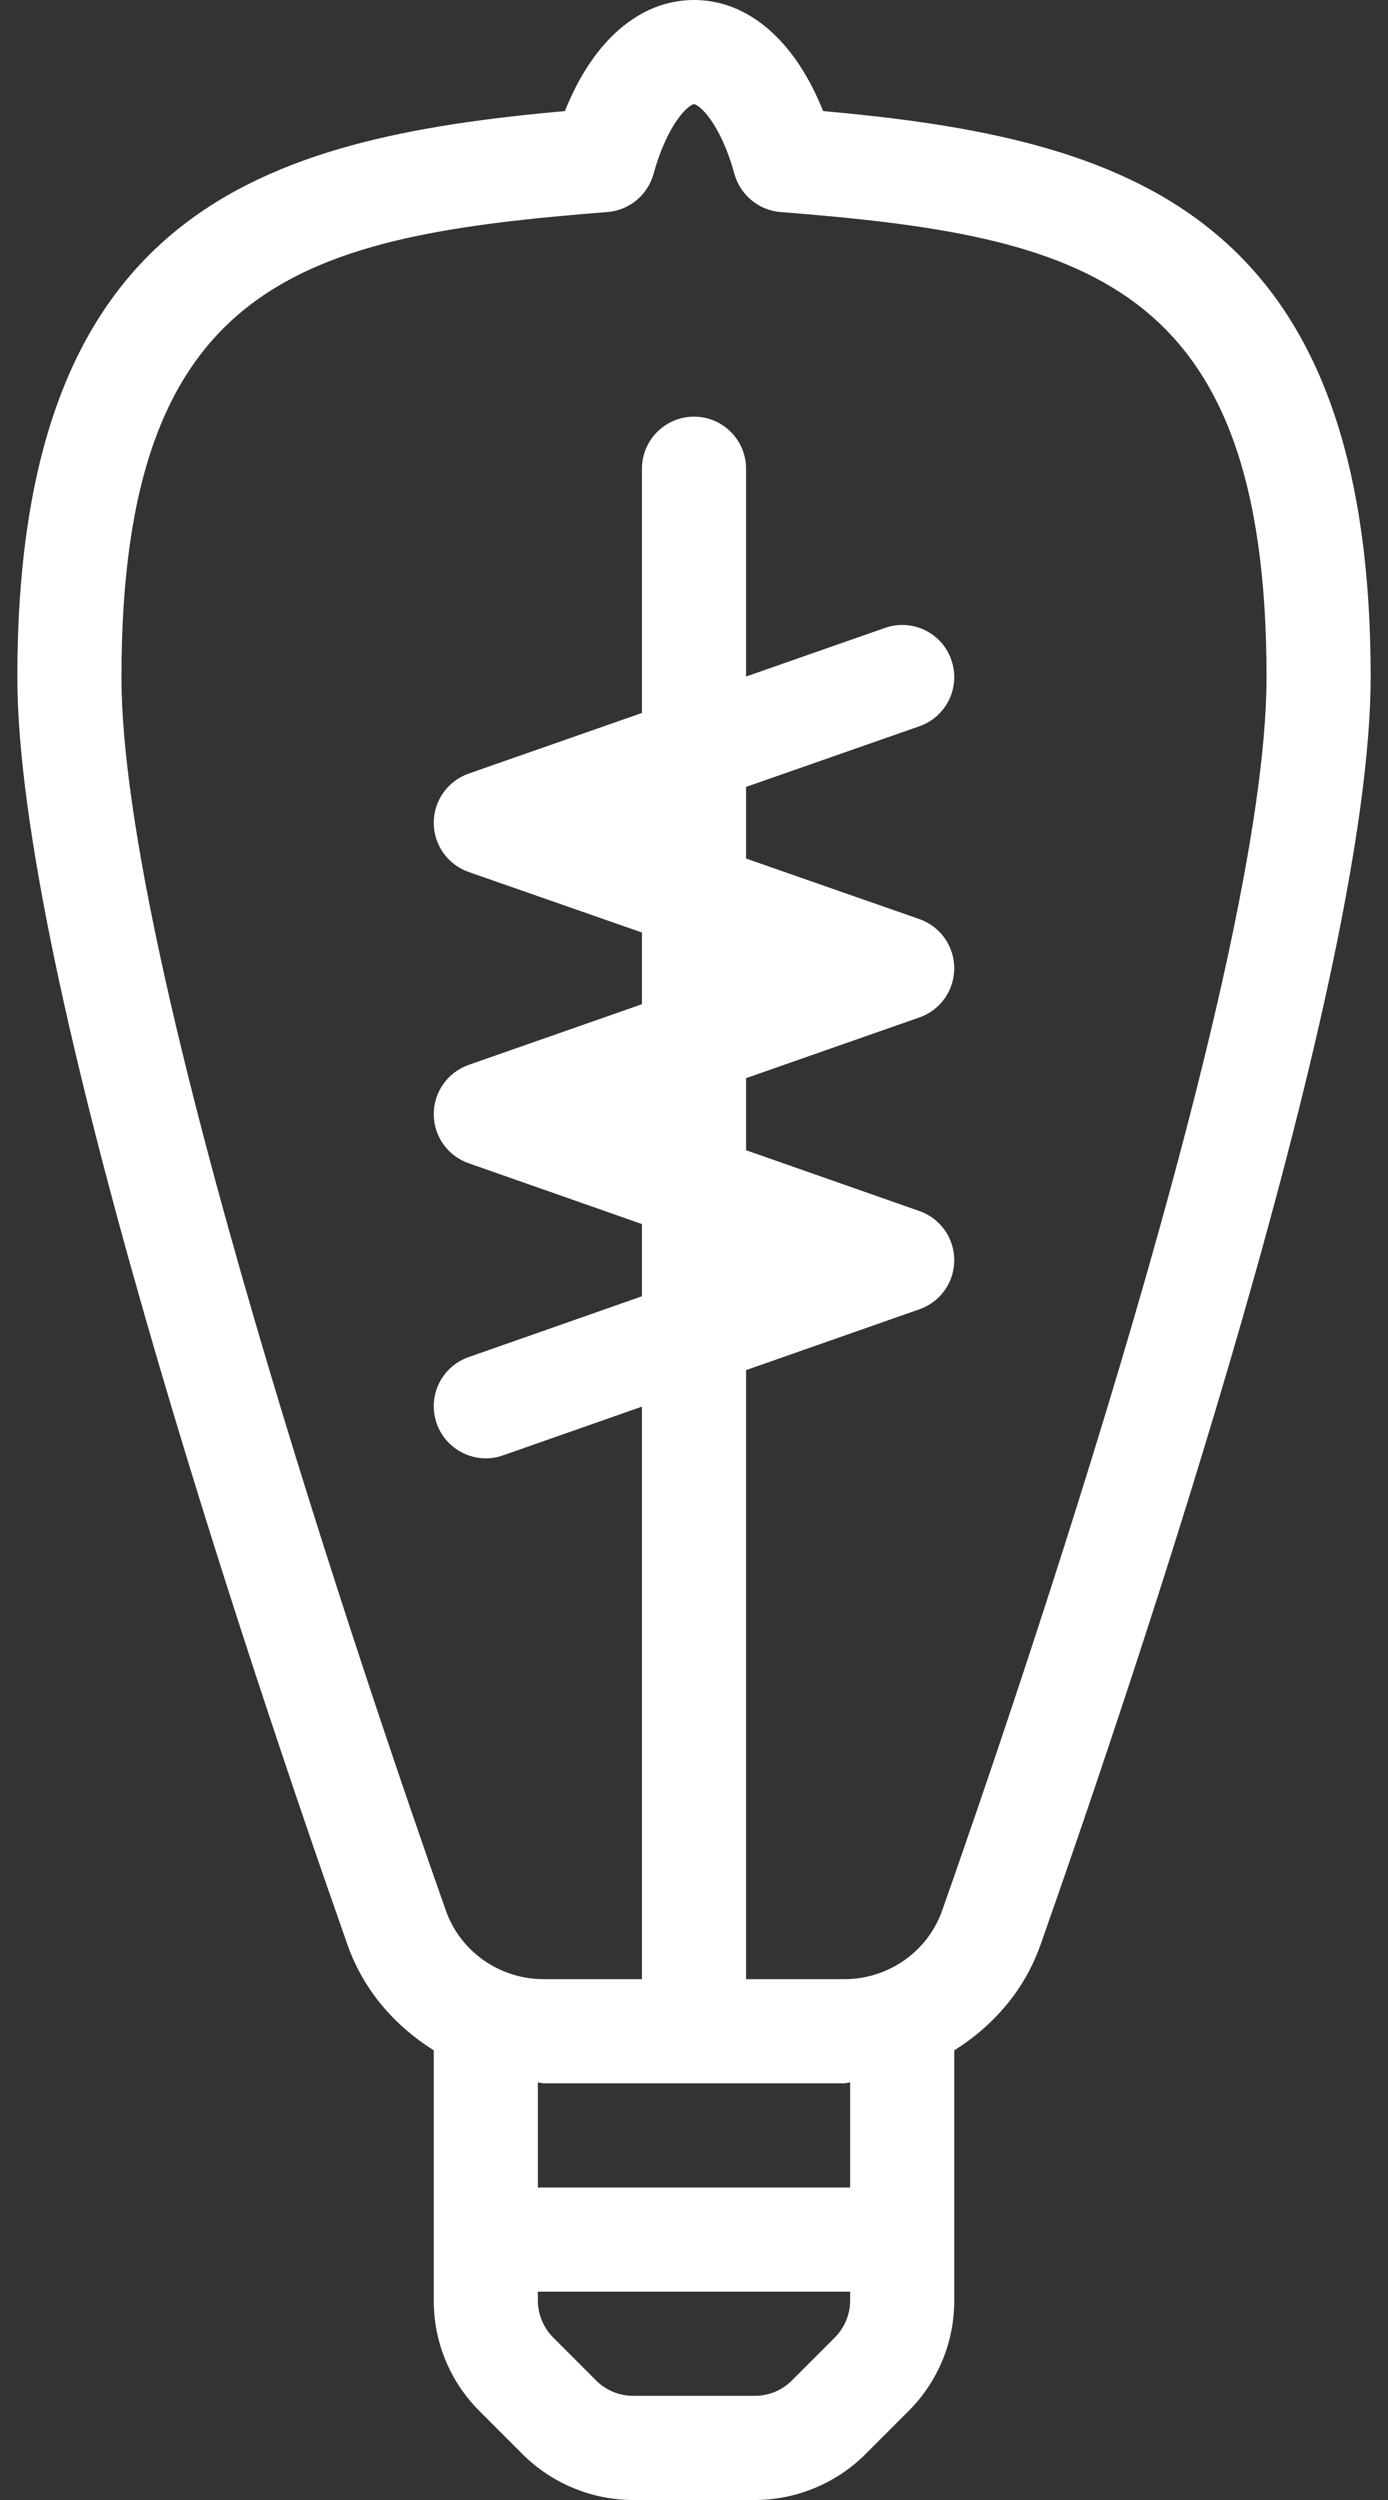 <svg width="70" height="126" viewBox="0 0 70 126" fill="none" xmlns="http://www.w3.org/2000/svg">
<rect x="0" y="0" width="70" height="126" fill="#333333" stroke="none"/>
<path d="M41.511 5.599C40.101 2.059 37.743 0 35 0C32.257 0 29.899 2.059 28.489 5.599C13.221 6.962 0.875 10.626 0.875 34.125C0.875 49.175 12.523 83.826 17.527 98.022C18.328 100.3 19.911 102.107 21.875 103.336V115.951C21.875 118.053 22.695 120.032 24.182 121.519L26.356 123.693C27.822 125.159 29.852 126 31.924 126H38.076C40.148 126 42.178 125.159 43.644 123.693L45.818 121.519C47.305 120.032 48.125 118.053 48.125 115.951V103.337C50.089 102.108 51.672 100.301 52.473 98.025C57.477 83.826 69.125 49.175 69.125 34.125C69.125 10.626 56.779 6.962 41.511 5.599ZM42.875 115.951C42.875 116.641 42.593 117.318 42.106 117.807L39.932 119.981C39.445 120.471 38.769 120.75 38.076 120.75H31.924C31.232 120.75 30.555 120.471 30.068 119.981L27.894 117.807C27.407 117.318 27.125 116.641 27.125 115.951V115.5H42.875V115.951ZM42.875 110.25H27.125V104.954C27.226 104.957 27.316 105 27.417 105H42.583C42.684 105 42.775 104.957 42.875 104.954V110.25H42.875ZM47.52 96.279C46.792 98.356 44.808 99.75 42.583 99.75H37.625V69.054L46.366 65.989C47.423 65.62 48.125 64.628 48.125 63.513C48.125 62.397 47.423 61.405 46.366 61.036L37.625 57.971V54.339L46.366 51.279C47.423 50.91 48.125 49.916 48.125 48.801C48.125 47.683 47.417 46.691 46.366 46.322L37.625 43.271V39.66L46.366 36.604C47.735 36.124 48.458 34.627 47.976 33.258C47.505 31.889 46.002 31.164 44.634 31.646L37.625 34.097V23.625C37.625 22.174 36.451 21 35 21C33.549 21 32.375 22.174 32.375 23.625V35.933L23.634 38.99C22.582 39.359 21.875 40.354 21.875 41.469C21.875 42.587 22.582 43.579 23.634 43.948L32.375 46.999V50.612L23.634 53.671C22.582 54.041 21.875 55.035 21.875 56.15C21.875 57.265 22.577 58.258 23.634 58.627L32.375 61.693V65.332L23.634 68.399C22.265 68.878 21.542 70.375 22.024 71.744C22.403 72.823 23.418 73.5 24.5 73.5C24.787 73.5 25.079 73.454 25.366 73.351L32.375 70.894V99.75H27.417C25.192 99.75 23.208 98.356 22.48 96.277C18.645 85.4 6.125 48.765 6.125 34.125C6.125 14.061 15.384 11.887 30.632 10.687C31.734 10.6 32.662 9.833 32.959 8.77C33.687 6.129 34.774 5.25 35 5.25C35.225 5.25 36.312 6.129 37.04 8.77C37.338 9.833 38.266 10.6 39.368 10.687C54.615 11.887 63.875 14.061 63.875 34.125C63.875 48.765 51.355 85.4 47.52 96.279Z" fill="white"/>
</svg>
